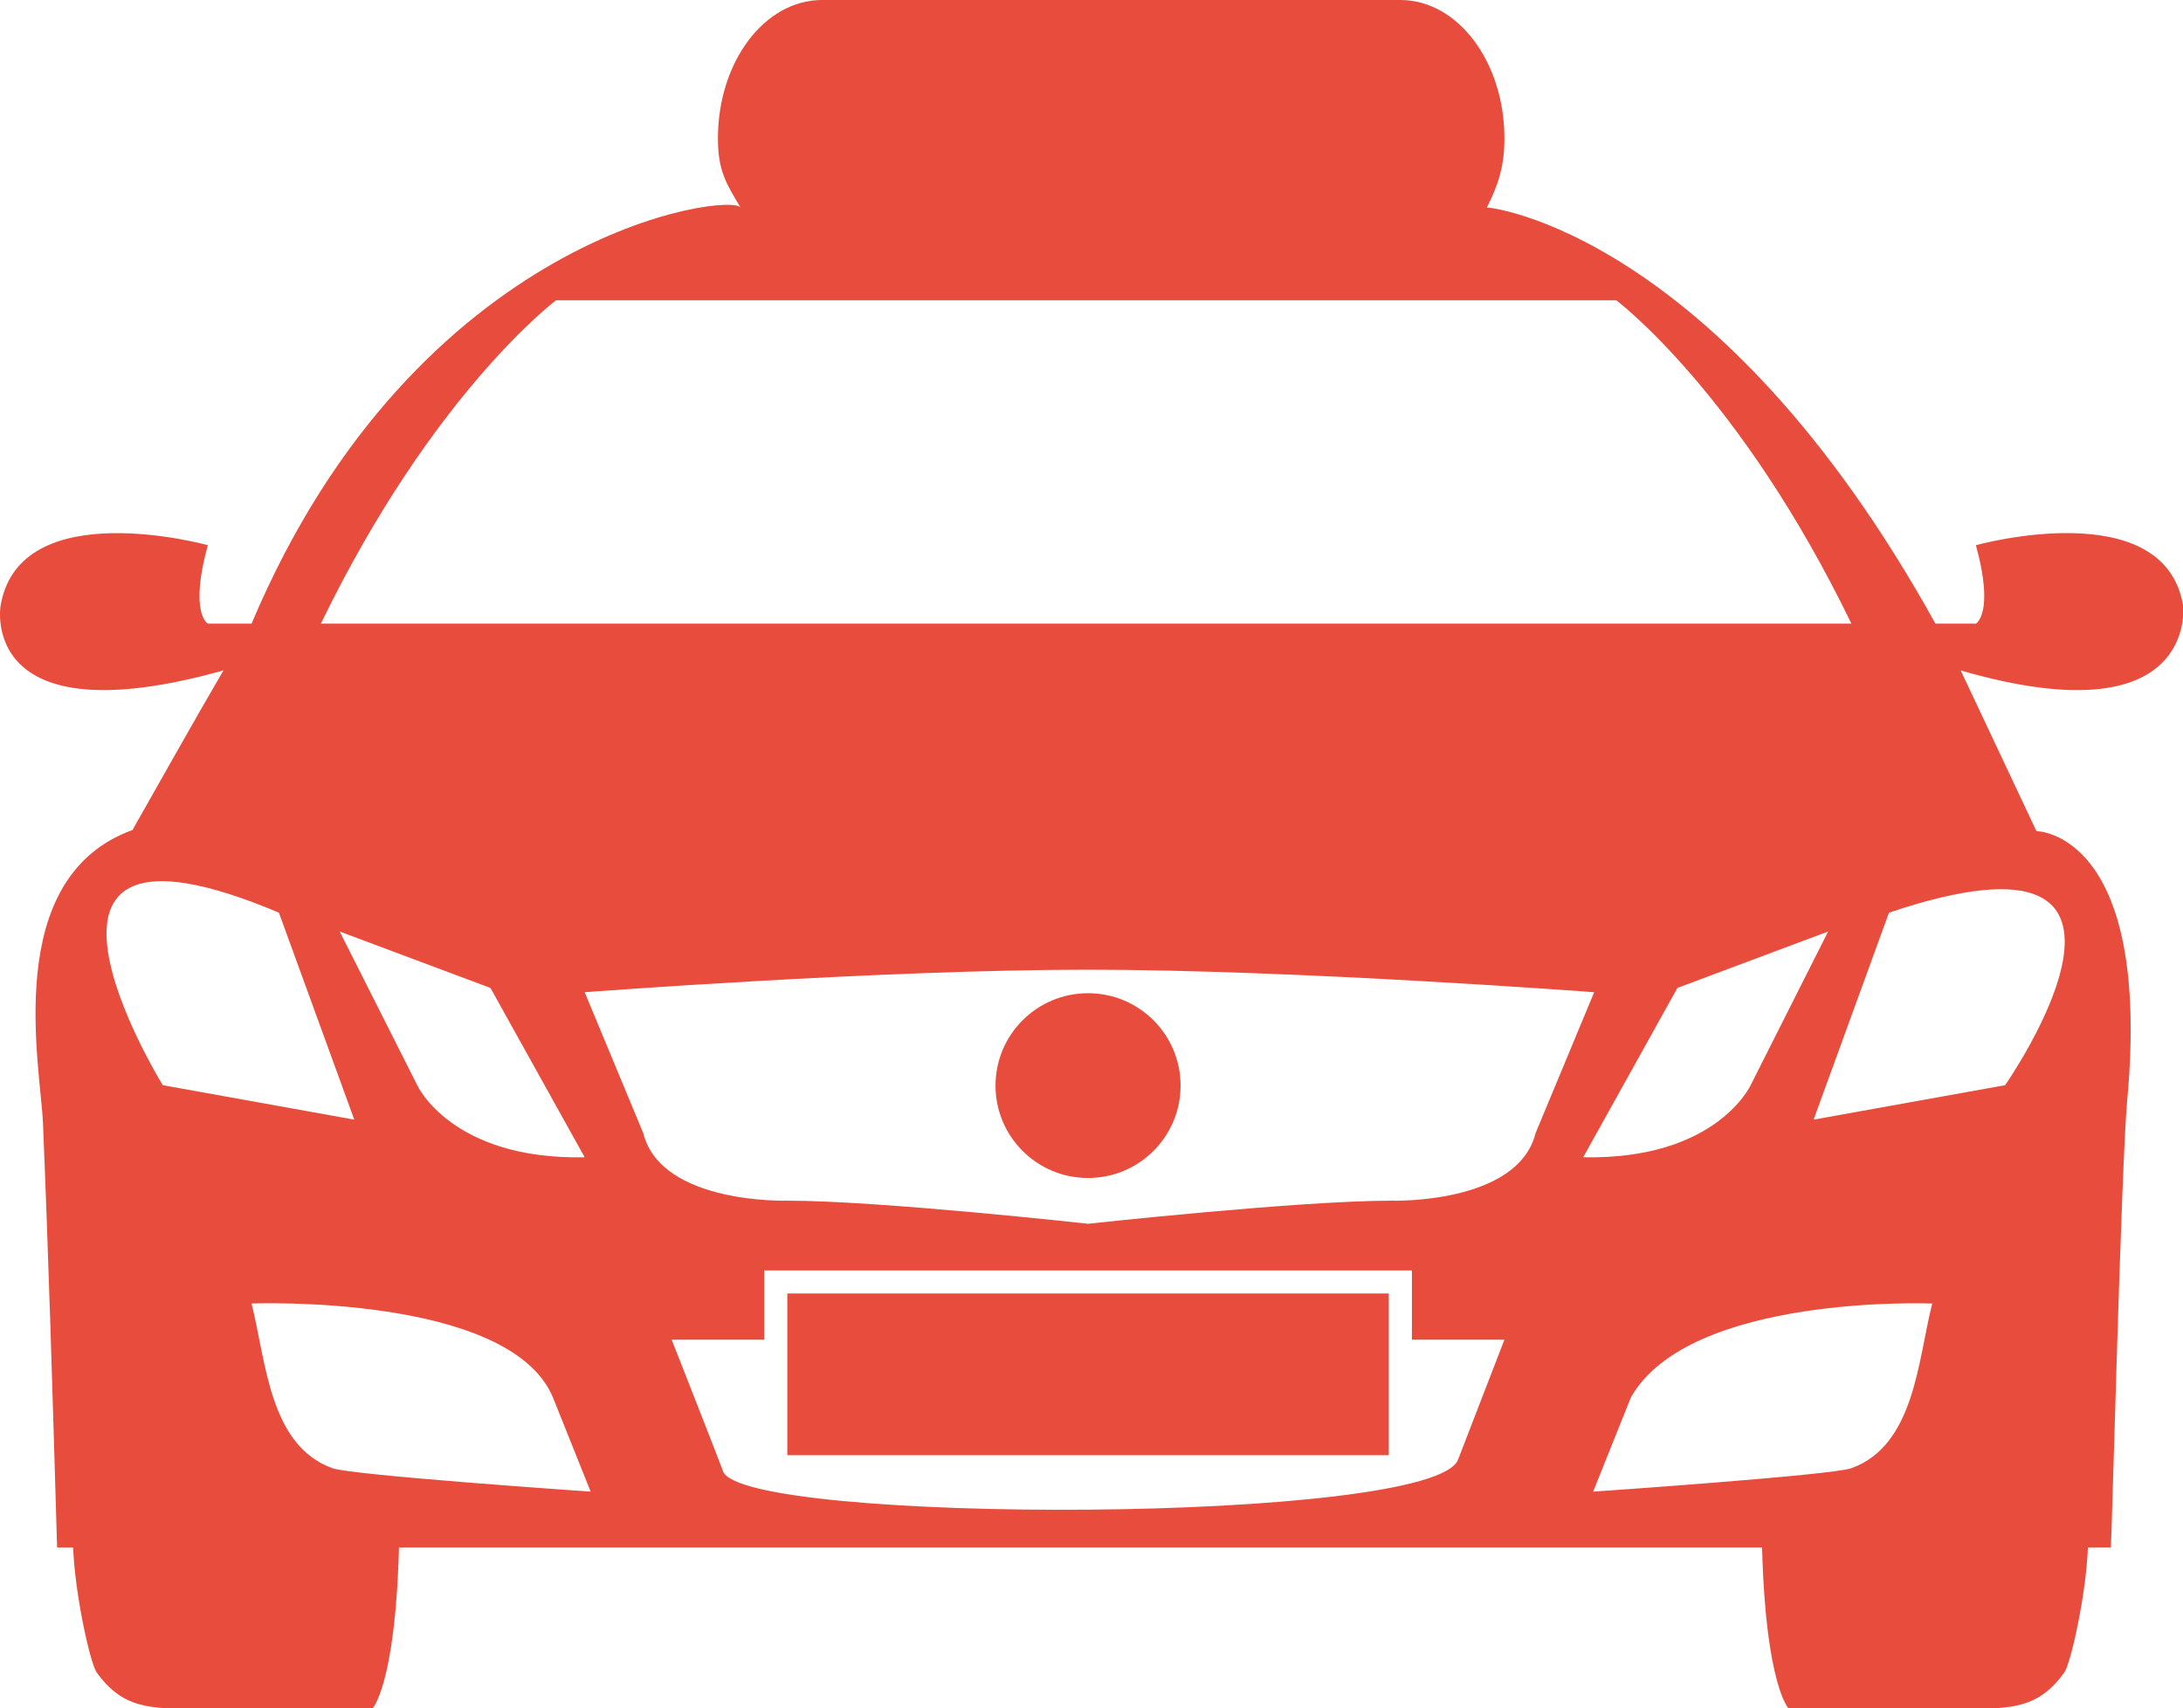 <?xml version="1.0" encoding="UTF-8" standalone="no"?>
<!-- Created with Inkscape (http://www.inkscape.org/) -->

<svg
   xmlns:dc="http://purl.org/dc/elements/1.1/"
   xmlns:cc="http://creativecommons.org/ns#"
   xmlns:rdf="http://www.w3.org/1999/02/22-rdf-syntax-ns#"
   xmlns:svg="http://www.w3.org/2000/svg"
   xmlns="http://www.w3.org/2000/svg"
   xmlns:sodipodi="http://sodipodi.sourceforge.net/DTD/sodipodi-0.dtd"
   xmlns:inkscape="http://www.inkscape.org/namespaces/inkscape"
   width="18.031mm"
   height="14.111mm"
   viewBox="0 0 63.889 50"
   id="svg4148"
   version="1.1"
   inkscape:version="0.91 r13725"
   sodipodi:docname="taxi.svg"
   inkscape:export-filename="C:\wamp\www\taxidoudou\css\img\taxi.png"
   inkscape:export-xdpi="90"
   inkscape:export-ydpi="90">
  <defs
     id="defs4150" />
  <sodipodi:namedview
     id="base"
     pagecolor="#ffffff"
     bordercolor="#666666"
     borderopacity="1.0"
     inkscape:pageopacity="0.0"
     inkscape:pageshadow="2"
     inkscape:zoom="1.4"
     inkscape:cx="-5.1144654"
     inkscape:cy="36.187122"
     inkscape:document-units="px"
     inkscape:current-layer="layer1"
     showgrid="false"
     fit-margin-top="0"
     fit-margin-left="0"
     fit-margin-right="0"
     fit-margin-bottom="0"
     inkscape:window-width="1680"
     inkscape:window-height="987"
     inkscape:window-x="1912"
     inkscape:window-y="21"
     inkscape:window-maximized="1" />
  <g
     inkscape:label="Calque 1"
     inkscape:groupmode="layer"
     id="layer1"
     transform="translate(-915,-401.927)">
    <g
       id="g3765"
       transform="matrix(0.677,0,0,0.676,915,401.927)"
       style="fill:#e74c3c;fill-opacity:1">
      <path
         inkscape:connector-curvature="0"
         id="path4"
         d="m 94.378,26.227 c -0.814,-4.888 -8.96,-2.624 -8.96,-2.624 0.814,2.953 0,3.397 0,3.397 l -1.749,0 c -9.404,-17 -19.37,-18.06 -19.394,-18.013 0.481,-0.954 0.761,-1.758 0.761,-2.994 0,-3.313 -2.015,-5.993 -4.5,-5.993 l -25,0 c -2.485,0 -4.5,2.677 -4.5,5.991 0,1.412 0.368,1.971 0.979,2.996 -0.4,-0.673 -13.979,1.013 -21.14,18.013 l -1.891,0 c 0,0 -0.814,-0.445 0,-3.397 0,0 -8.146,-2.259 -8.96,2.628 0,0 -0.988,5.769 9.636,2.793 -0.886,1.508 -3.467,6.081 -3.896,6.845 -0.013,0.022 -0.014,0.058 -0.038,0.066 -5.69,2.065 -3.97,10.228 -3.869,12.681 0.247,5.963 0.406,11.384 0.611,18.384 0,0 0.248,0 0.694,0 0.072,2 0.735,5.014 1.022,5.413 1.011,1.407 2.066,1.532 3.602,1.563 2.764,0.057 5.534,0.017 8.299,0.017 0,0 1.005,-0.993 1.162,-6.993 16.329,0 42.479,0 58.928,0 0.157,6 1.162,6.991 1.162,6.991 2.765,0 5.535,0.042 8.299,-0.015 1.535,-0.031 2.591,-0.154 3.602,-1.562 0.286,-0.398 0.95,-3.414 1.022,-5.414 0.646,0 0.993,0 0.993,0 0.026,0 0.457,-16.672 0.705,-19.354 1.078,-11.646 -3.922,-11.663 -3.922,-11.663 0,0 -3.23,-6.87 -3.274,-6.956 10.274,2.973 9.616,-2.8 9.616,-2.8 z M 24.036,13 l 45.836,0 c 0,0 5.329,4 10.164,14 l -66.165,0 c 4.836,-10 10.165,-14 10.165,-14 z m 1.239,37.103 c -5.761,0.12 -7.239,-3.12 -7.239,-3.12 l -3.35,-6.654 6.517,2.443 4.072,7.331 z M 7.036,46.982 c 0,0 -8,-12.982 5.021,-7.469 l 3.258,8.96 -8.279,-1.491 z m 7.338,16.584 c -2.75,-0.991 -2.875,-4.68 -3.502,-7.133 0,0 11.165,-0.434 13.033,4.072 l 1.629,4.073 c -0.001,10e-4 -10.312,-0.707 -11.16,-1.012 z m 48.662,-0.385 c -1,2.819 -31,2.819 -31.78,0.511 -0.087,-0.255 -2.22,-5.692 -2.22,-5.692 l 4,0 0,-3 28,0 0,3 4,0 c 0,0 -1.999,5.179 -2,5.181 z m -2.881,-11.199 c -4,0 -13.119,1 -13.119,1 0,0 -9,-1 -13,-1 0,0 -5.449,0.17 -6.225,-2.915 l -2.536,-6.11 c 0,0 12.761,-0.975 21.761,-0.975 9,0 21.88,0.975 21.88,0.975 l -2.536,6.11 c -0.776,3.085 -6.225,2.915 -6.225,2.915 z m 12.36,-9.211 6.516,-2.443 -3.35,6.654 c 0,0 -1.479,3.24 -7.239,3.12 l 4.073,-7.331 z m 7.515,20.795 c -0.848,0.305 -11.159,1.013 -11.159,1.013 l 1.629,-4.073 c 2.536,-4.506 13.032,-4.072 13.032,-4.072 -0.627,2.453 -0.752,6.141 -3.502,7.132 z m 6.651,-16.584 -8.279,1.491 3.258,-8.96 c 13.376,-4.513 5.021,7.469 5.021,7.469 z"
         style="fill:#e74c3c;fill-opacity:1" />
      <circle
         transform="translate(-2.964,-11)"
         id="circle6"
         r="4"
         cy="58"
         cx="50"
         style="fill:#e74c3c;fill-opacity:1" />
      <rect
         id="rect8"
         height="7"
         width="26"
         y="56"
         x="34.036"
         style="fill:#e74c3c;fill-opacity:1" />
    </g>
  </g>
</svg>

